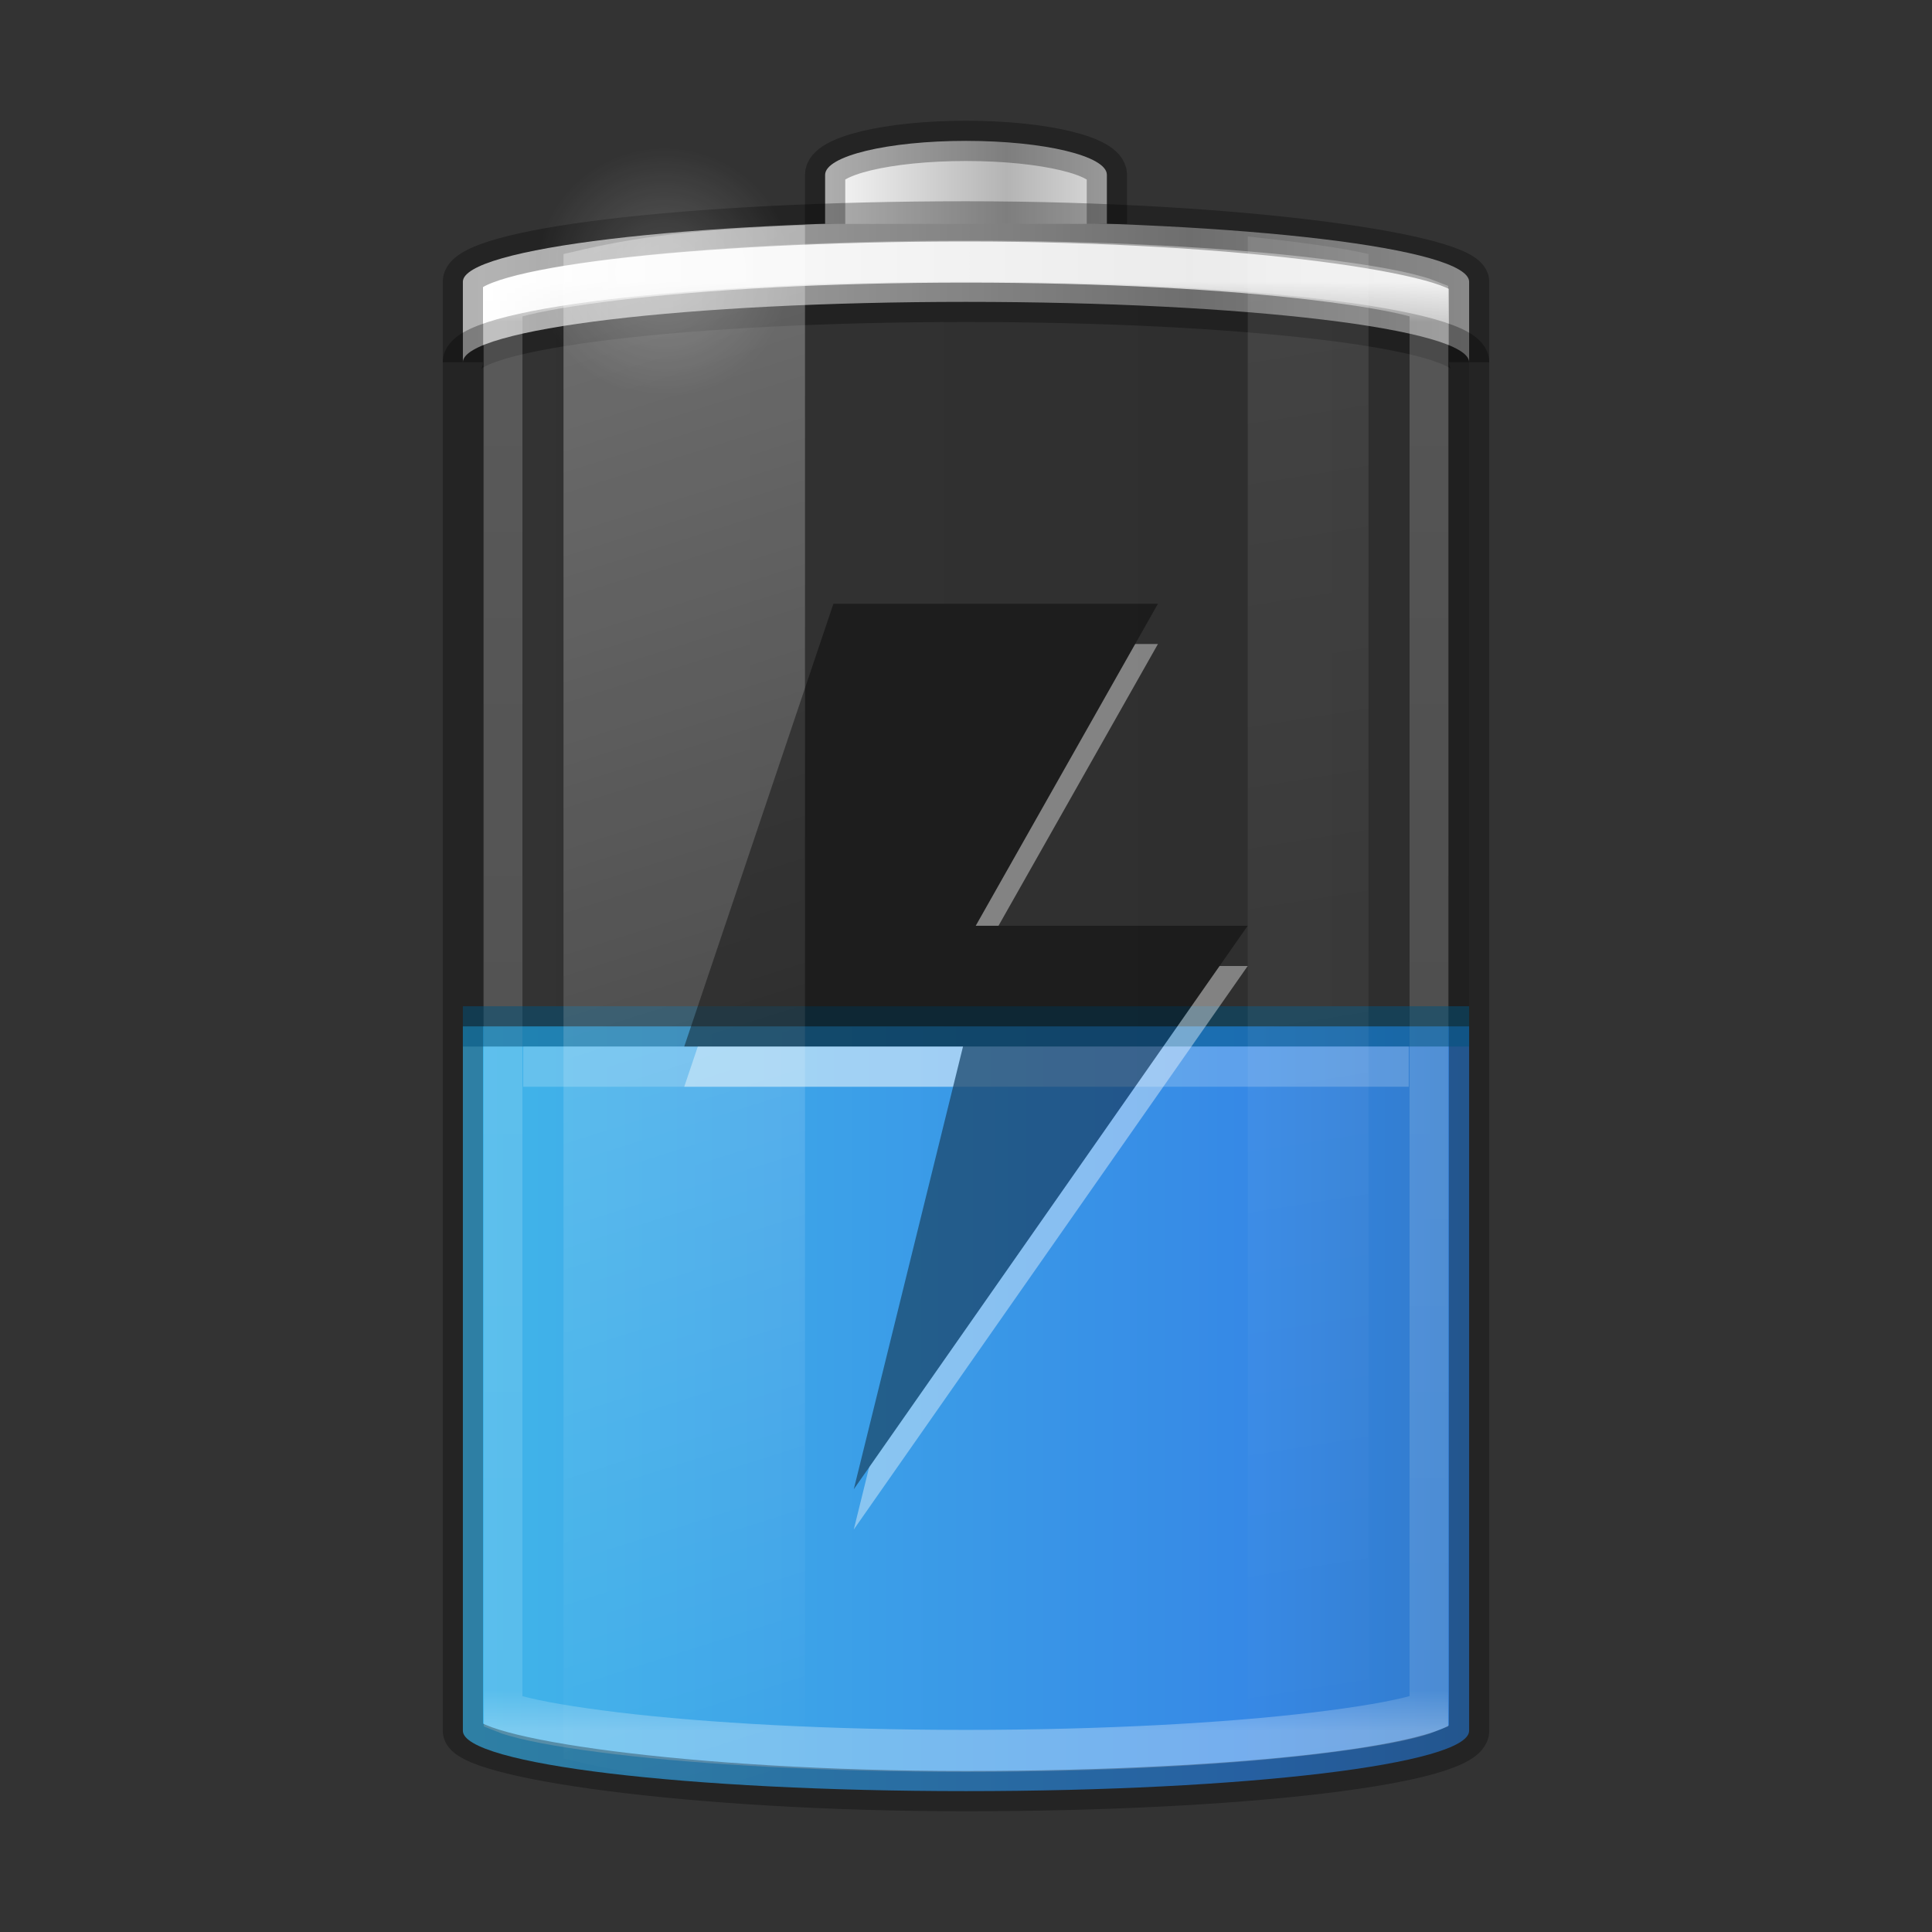 <?xml version="1.0" encoding="UTF-8" standalone="no"?>
<svg
   xmlns:dc="http://purl.org/dc/elements/1.1/"
   xmlns:cc="http://creativecommons.org/ns#"
   xmlns:rdf="http://www.w3.org/1999/02/22-rdf-syntax-ns#"
   xmlns:svg="http://www.w3.org/2000/svg"
   xmlns="http://www.w3.org/2000/svg"
   xmlns:xlink="http://www.w3.org/1999/xlink"
   xmlns:sodipodi="http://sodipodi.sourceforge.net/DTD/sodipodi-0.dtd"
   xmlns:inkscape="http://www.inkscape.org/namespaces/inkscape"
   version="1.0"
   width="48"
   height="48"
   id="svg2485"
   inkscape:version="0.91 r13725"
   sodipodi:docname="battery-low-charging.svg">
  <rect width="100%" height="100%" fill="#333333" stroke="none"/>
  <sodipodi:namedview
     pagecolor="#ffffff"
     bordercolor="#666666"
     borderopacity="1"
     objecttolerance="10"
     gridtolerance="10"
     guidetolerance="10"
     inkscape:pageopacity="0"
     inkscape:pageshadow="2"
     inkscape:window-width="1535"
     inkscape:window-height="876"
     id="namedview66"
     showgrid="false"
     inkscape:zoom="4.9166667"
     inkscape:cx="-10.779661"
     inkscape:cy="24"
     inkscape:window-x="65"
     inkscape:window-y="24"
     inkscape:window-maximized="1"
     inkscape:current-layer="svg2485" />
  <defs
     id="defs2487">
    <linearGradient
       id="linearGradient5126">
      <stop
         id="stop5128"
         style="stop-color:#ffffff;stop-opacity:1"
         offset="0" />
      <stop
         id="stop5130"
         style="stop-color:#ffffff;stop-opacity:0"
         offset="1" />
    </linearGradient>
    <linearGradient
       id="linearGradient5118">
      <stop
         id="stop5120"
         style="stop-color:#9d9d9d;stop-opacity:1"
         offset="0" />
      <stop
         id="stop5122"
         style="stop-color:#ffffff;stop-opacity:1"
         offset="1" />
    </linearGradient>
    <linearGradient
       id="linearGradient4762">
      <stop
         id="stop4764"
         style="stop-color:#ffffff;stop-opacity:1"
         offset="0" />
      <stop
         id="stop4766"
         style="stop-color:#ffffff;stop-opacity:0.235"
         offset="0.028" />
      <stop
         id="stop4768"
         style="stop-color:#ffffff;stop-opacity:0.157"
         offset="0.972" />
      <stop
         id="stop4770"
         style="stop-color:#ffffff;stop-opacity:0.392"
         offset="1" />
    </linearGradient>
    <linearGradient
       id="linearGradient2867-449-88-871-390-598-476-591-434-148-57-177-3-8-1">
      <stop
         id="stop3750-8-9-7"
         style="stop-color:#90dbec;stop-opacity:1"
         offset="0" />
      <stop
         id="stop3752-3-2-4"
         style="stop-color:#42baea;stop-opacity:1"
         offset="0.262" />
      <stop
         id="stop3754-7-2-4"
         style="stop-color:#3689e6;stop-opacity:1"
         offset="0.705" />
      <stop
         id="stop3756-9-3-7"
         style="stop-color:#2b63a0;stop-opacity:1"
         offset="1" />
    </linearGradient>
    <linearGradient
       x1="-5.001"
       y1="35"
       x2="46.68"
       y2="35"
       id="linearGradient4393"
       xlink:href="#linearGradient2867-449-88-871-390-598-476-591-434-148-57-177-3-8-1"
       gradientUnits="userSpaceOnUse"
       gradientTransform="matrix(0.926,0,0,0.947,1.778,2.342)" />
    <linearGradient
       id="linearGradient3254-3-182-8-5">
      <stop
         id="stop4663-8-7"
         style="stop-color:#ffffff;stop-opacity:1"
         offset="0" />
      <stop
         id="stop4665-7-6"
         style="stop-color:#ffffff;stop-opacity:0"
         offset="1" />
    </linearGradient>
    <linearGradient
       x1="30"
       y1="7"
       x2="30"
       y2="43"
       id="linearGradient4760"
       xlink:href="#linearGradient4762"
       gradientUnits="userSpaceOnUse" />
    <linearGradient
       x1="-20.447"
       y1="-93.092"
       x2="-48.479"
       y2="-93.092"
       id="linearGradient3457-7-6"
       xlink:href="#linearGradient2793-2-0-669-94-2"
       gradientUnits="userSpaceOnUse"
       gradientTransform="matrix(0.178,0,0,0.156,28.647,19.509)"
       spreadMethod="reflect" />
    <linearGradient
       id="linearGradient2793-2-0-669-94-2">
      <stop
         id="stop4681-3-1"
         style="stop-color:#b4b4b4;stop-opacity:1"
         offset="0" />
      <stop
         id="stop4683-67-4"
         style="stop-color:#ffffff;stop-opacity:1"
         offset="1" />
    </linearGradient>
    <linearGradient
       x1="-17.121"
       y1="-93.092"
       x2="-45.762"
       y2="-93.092"
       id="linearGradient5066-8"
       xlink:href="#linearGradient5118"
       gradientUnits="userSpaceOnUse"
       gradientTransform="matrix(0.614,0,0,0.156,40.072,19.732)"
       spreadMethod="reflect" />
    <radialGradient
       cx="16.5"
       cy="7.5"
       r="3.5"
       fx="16.5"
       fy="7.5"
       id="radialGradient5132"
       xlink:href="#linearGradient5126"
       gradientUnits="userSpaceOnUse"
       gradientTransform="matrix(1,0,0,0.429,0,4.286)" />
    <linearGradient
       id="linearGradient3820-7-2-1-2-6">
      <stop
         id="stop3822-2-6-3-3-7"
         style="stop-color:#3d3d3d;stop-opacity:1"
         offset="0" />
      <stop
         id="stop3864-8-7-7-9-1"
         style="stop-color:#686868;stop-opacity:0.498"
         offset="0.5" />
      <stop
         id="stop3824-1-2-5-0-3"
         style="stop-color:#686868;stop-opacity:0"
         offset="1" />
    </linearGradient>
    <radialGradient
       cx="99.157"
       cy="186.171"
       r="62.769"
       fx="99.157"
       fy="186.171"
       id="radialGradient5362"
       xlink:href="#linearGradient3820-7-2-1-2-6"
       gradientUnits="userSpaceOnUse"
       gradientTransform="matrix(0.255,0,0,0.072,-1.275,29.153)" />
    <linearGradient
       x1="13.682"
       y1="17.458"
       x2="17.773"
       y2="35.717"
       id="linearGradient5508"
       xlink:href="#linearGradient3254-3-182-8-5"
       gradientUnits="userSpaceOnUse"
       gradientTransform="matrix(1.467,0,0,2.081,-6.067,-30.334)" />
    <linearGradient
       x1="25.273"
       y1="17.458"
       x2="27.318"
       y2="35.717"
       id="linearGradient5510"
       xlink:href="#linearGradient3254-3-182-8-5"
       gradientUnits="userSpaceOnUse"
       gradientTransform="matrix(1.467,0,0,2.081,-6.067,-30.334)" />
    <linearGradient
       id="linearGradient3821">
      <stop
         style="stop-color:#000000;stop-opacity:1;"
         offset="0"
         id="stop3823" />
      <stop
         style="stop-color:#000000;stop-opacity:0;"
         offset="1"
         id="stop3825" />
    </linearGradient>
    <linearGradient
       y2="25"
       x2="36.609"
       y1="25"
       x1="12.029"
       gradientTransform="translate(-48,0)"
       gradientUnits="userSpaceOnUse"
       id="linearGradient3941"
       xlink:href="#linearGradient3821" />
    <linearGradient
       id="linearGradient2867-449-88-871-390-598-476-591-434-148-57-177-3-8-1-9">
      <stop
         id="stop3750-8-9-7-0"
         style="stop-color:#90dbec;stop-opacity:1"
         offset="0" />
      <stop
         id="stop3752-3-2-4-7"
         style="stop-color:#42baea;stop-opacity:1"
         offset="0.262" />
      <stop
         id="stop3754-7-2-4-3"
         style="stop-color:#3689e6;stop-opacity:1"
         offset="0.705" />
      <stop
         id="stop3756-9-3-7-1"
         style="stop-color:#2b63a0;stop-opacity:1"
         offset="1" />
    </linearGradient>
    <linearGradient
       y2="35"
       x2="46.68"
       y1="35"
       x1="-5.001"
       gradientTransform="matrix(0.926,0,0,0.313,1.778,18.523)"
       gradientUnits="userSpaceOnUse"
       id="linearGradient3053"
       xlink:href="#linearGradient2867-449-88-871-390-598-476-591-434-148-57-177-3-8-1-9" />
  </defs>
  <rect
     width="25"
     height="39"
     rx="13.5"
     ry="1.5"
     x="-36.5"
     y="5.5"
     id="rect3268-4"
     style="opacity:0.1;color:#000000;fill:url(#linearGradient3941);fill-opacity:1;stroke:none;stroke-width:1;marker:none;visibility:visible;display:block;overflow:visible;enable-background:accumulate"
     transform="scale(-1,1)" />
  <path
     style="color:#000000;fill:url(#linearGradient4393);fill-opacity:1;fill-rule:nonzero;stroke:none;stroke-width:1;marker:none;visibility:visible;display:inline;overflow:visible;enable-background:accumulate"
     d="m 11.5,25.5 0,17.5 c 0,0.831 5.575,1.5 12.5,1.5 6.925,0 12.5,-0.669 12.5,-1.5 l 0,-17.5 z"
     id="rect3268-0-1" />
  <path
     d="M 24,5.5 C 17.075,5.5 11.5,6.169 11.5,7 l 0,2 c 0,-0.831 5.575,-1.5 12.5,-1.5 6.925,0 12.5,0.669 12.5,1.5 l 0,-2 C 36.5,6.169 30.925,5.5 24,5.5 z"
     id="rect3268-6-4"
     style="color:#000000;fill:url(#linearGradient5066-8);fill-opacity:1;fill-rule:nonzero;stroke:none;stroke-width:1;marker:none;visibility:visible;display:inline;overflow:visible;enable-background:accumulate" />
  <path
     d="M 11.5,9 C 11.5,8.169 17.075,7.5 24,7.5 30.925,7.5 36.5,8.169 36.5,9"
     id="rect3268-6"
     style="opacity:0.3;color:#000000;fill:none;stroke:#000000;stroke-width:1;stroke-linecap:butt;stroke-linejoin:miter;stroke-miterlimit:7;stroke-opacity:1;stroke-dasharray:none;stroke-dashoffset:0;marker:none;visibility:visible;display:block;overflow:visible;enable-background:accumulate" />
  <path
     d="m 27.5,5.562 0,-1.219 C 27.5,3.875 25.939,3.5 24,3.5 c -1.939,0 -3.5,0.375 -3.5,0.844 l 0,1.219"
     id="rect3268-3-9"
     style="color:#000000;fill:url(#linearGradient3457-7-6);fill-opacity:1;fill-rule:nonzero;stroke:none;stroke-width:1;marker:none;visibility:visible;display:inline;overflow:visible;enable-background:accumulate" />
  <path
     d="m 27.5,5.562 0,-1.219 C 27.5,3.875 25.939,3.5 24,3.5 c -1.939,0 -3.5,0.375 -3.5,0.844 l 0,1.219"
     id="rect3268-3"
     style="opacity:0.3;color:#000000;fill:none;stroke:#000000;stroke-width:1;stroke-linecap:butt;stroke-linejoin:miter;stroke-miterlimit:7;stroke-opacity:1;stroke-dasharray:none;stroke-dashoffset:0;marker:none;visibility:visible;display:block;overflow:visible;enable-background:accumulate" />
  <path
     d="m 24,6.5 c -3.71,0 -7.053,0.173 -9.438,0.438 -1.192,0.132 -2.155,0.281 -2.75,0.438 C 11.649,7.418 11.599,7.432 11.5,7.469 l 0,35.062 c 0.099,0.037 0.149,0.051 0.312,0.094 0.595,0.157 1.558,0.305 2.75,0.438 C 16.947,43.327 20.29,43.5 24,43.5 c 3.71,0 7.053,-0.173 9.438,-0.438 1.192,-0.132 2.155,-0.281 2.75,-0.438 0.164,-0.043 0.213,-0.057 0.312,-0.094 l 0,-35.062 C 36.401,7.432 36.351,7.418 36.188,7.375 35.593,7.218 34.63,7.07 33.438,6.938 31.053,6.673 27.71,6.5 24,6.5 z"
     transform="matrix(0.92,0,0,1,1.92,0)"
     id="path4752"
     style="opacity:0.8;color:#000000;fill:none;stroke:url(#linearGradient4760);stroke-width:1.043;stroke-linecap:butt;stroke-linejoin:miter;stroke-miterlimit:7;stroke-opacity:1;stroke-dasharray:none;stroke-dashoffset:0;marker:none;visibility:visible;display:block;overflow:visible;enable-background:accumulate" />
  <rect
     width="25"
     height="39"
     rx="13.5"
     ry="1.5"
     x="11.5"
     y="5.5"
     id="rect3268"
     style="opacity:0.3;color:#000000;fill:none;stroke:#000000;stroke-width:1;stroke-linecap:butt;stroke-linejoin:miter;stroke-miterlimit:7;stroke-opacity:1;stroke-dasharray:none;stroke-dashoffset:0;marker:none;visibility:visible;display:block;overflow:visible;enable-background:accumulate" />
  <path
     d="m 20,7.5 a 3.5,1.5 0 1 1 -7,0 3.5,1.5 0 1 1 7,0 z"
     transform="matrix(0.909,0,0,2.066,1.507,-8.738)"
     id="path5124"
     style="opacity:0.2;color:#000000;fill:url(#radialGradient5132);fill-opacity:1;fill-rule:nonzero;stroke:none;stroke-width:1;marker:none;visibility:visible;display:inline;overflow:visible;enable-background:accumulate" />
  <path
     style="opacity:0.5;color:#000000;fill:#000000;fill-opacity:0;fill-rule:nonzero;stroke:#00537d;stroke-width:1;stroke-linecap:butt;stroke-linejoin:round;stroke-miterlimit:4;stroke-opacity:1;stroke-dasharray:none;stroke-dashoffset:0;marker:none;visibility:visible;display:inline;overflow:visible;enable-background:accumulate"
     d="m 11.5,25.5 25,0"
     id="path3077" />
  <path
     style="opacity:0.2;color:#000000;fill:none;stroke:#ffffff;stroke-width:1;stroke-linecap:butt;stroke-linejoin:miter;stroke-miterlimit:7;stroke-opacity:1;stroke-dasharray:none;stroke-dashoffset:0;marker:none;visibility:visible;display:block;overflow:visible;enable-background:accumulate"
     d="m 13,26.5 22,0"
     id="path3077-3" />
  <path
     d="M 20,5.594 C 16.787,5.715 15.493,5.954 14,6.312 l 0,37.375 c 1.493,0.358 2.787,0.598 6,0.719 z"
     id="path5194"
     style="opacity:0.3;fill:url(#linearGradient5508);fill-opacity:1;fill-rule:nonzero;stroke:none;stroke-width:1;marker:none;visibility:visible;display:inline;overflow:visible" />
  <path
     d="m 31,5.875 0,38.25 c 1.137,-0.124 2.304,-0.27 3,-0.438 L 34,6.312 C 33.304,6.145 32.137,5.999 31,5.875 z"
     id="rect3244"
     style="opacity:0.1;fill:url(#linearGradient5510);fill-opacity:1;fill-rule:nonzero;stroke:none;stroke-width:1;marker:none;visibility:visible;display:inline;overflow:visible" />
  <g
     id="g5672"
     style="opacity:0.4">
    <path
       d="m 28.769,16 -4.527,8 6.757,0 L 21.212,38 23.926,27 17,27 l 3.706,-11 8.063,0 0,0 z"
       id="path3419"
       style="fill:#ffffff;fill-opacity:1;stroke:none;display:inline;enable-background:new" />
    <path
       d="m 28.769,15 -4.527,8 6.757,0 L 21.212,37 23.926,26 17,26 l 3.706,-11 8.063,0 0,0 z"
       id="path2911"
       style="color:#000000;fill:#000000;fill-opacity:1;fill-rule:nonzero;stroke:none;stroke-width:2;marker:none;visibility:visible;display:inline;overflow:visible;enable-background:accumulate" />
  </g>
</svg>
